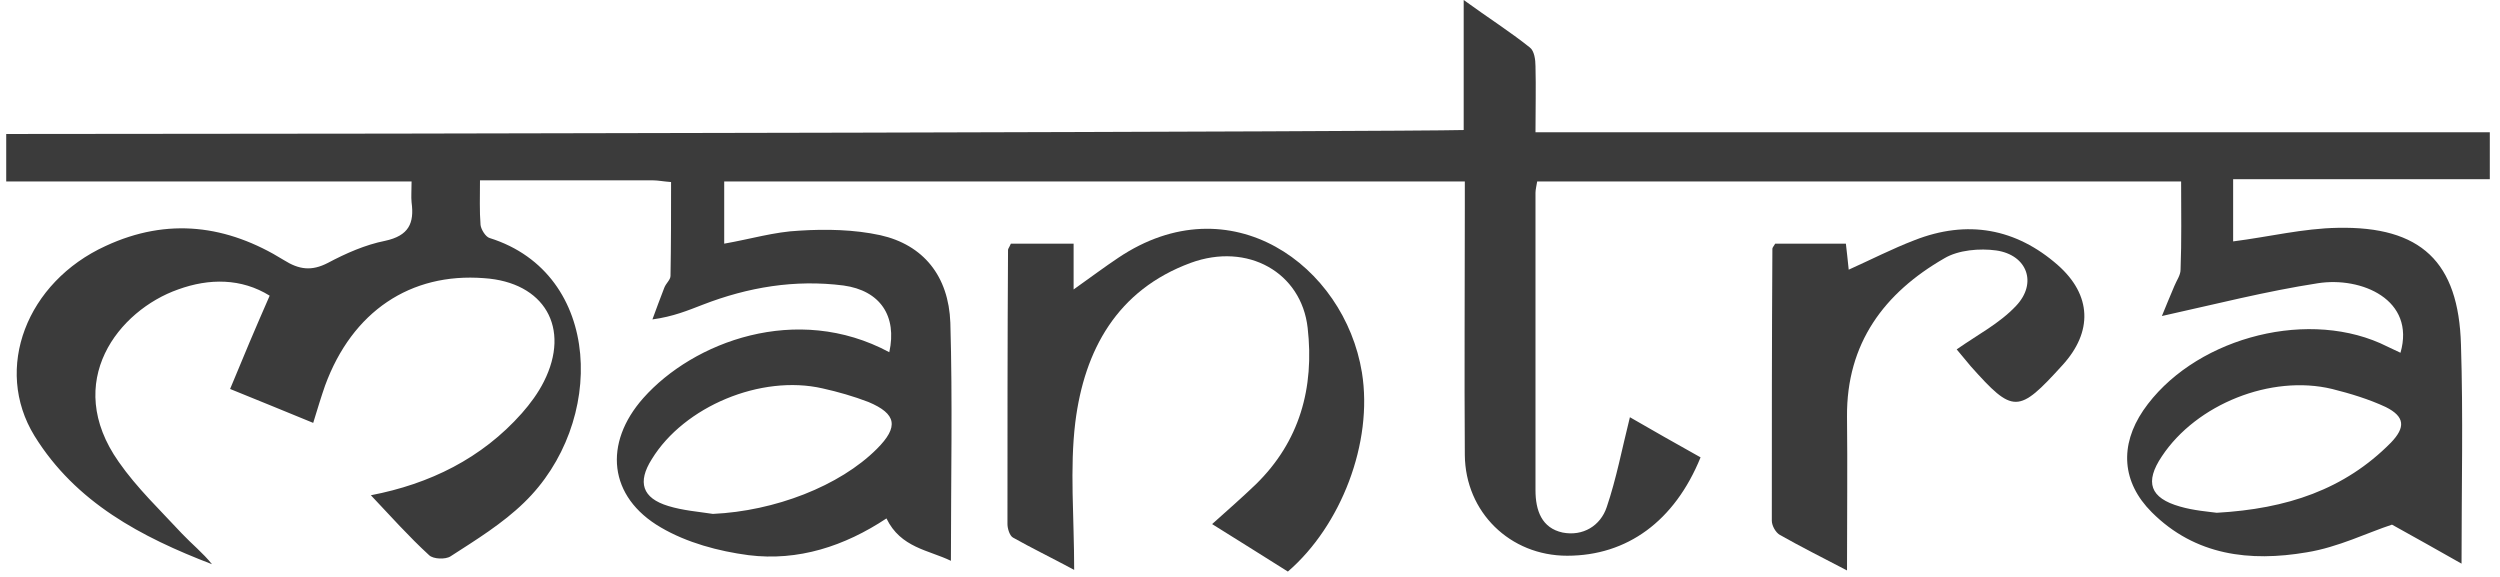 <?xml version="1.0" encoding="utf-8"?>
<!-- Generator: Adobe Illustrator 21.1.0, SVG Export Plug-In . SVG Version: 6.00 Build 0)  -->
<svg version="1.2" baseProfile="tiny" id="Layer_1" xmlns="http://www.w3.org/2000/svg" xmlns:xlink="http://www.w3.org/1999/xlink"
	 x="0px" y="0px" viewBox="0 0 442.2 102.1" overflow="scroll" xml:space="preserve">
<path fill="#3B3B3B" d="M1.1,23.7c0,2.9,0,5.4,0,8.4c24,0,47.8,0,71.7,0c0,1.6-0.1,2.7,0,3.7c0.5,3.7-0.5,5.9-4.7,6.8
	c-3.5,0.7-6.9,2.2-10.1,3.9c-2.9,1.5-5.1,1.2-7.8-0.5c-10-6.2-20.5-7.6-31.5-2.5C4.7,49.9-1.2,65.2,6.1,77.1
	C13.4,88.9,25,95,37.5,99.8c-1.6-2-3.6-3.6-5.3-5.4c-3.8-4.1-8-8.1-11.2-12.7c-10-14.2,0-26.8,10.5-30.5c5.5-2,11.2-2,16.2,1.1
	C45.2,58,43,63.2,40.7,68.8c5.5,2.2,10,4.1,14.7,6c0.8-2.6,1.4-4.6,2.1-6.6c4.8-13.1,15.1-20,28.1-19C96.3,49.9,101,58,96.2,67.5
	c-1,2-2.4,3.9-3.9,5.6C85.2,81.1,76,85.6,65.6,87.6c3.5,3.7,6.7,7.3,10.3,10.6c0.7,0.7,2.9,0.8,3.8,0.2c4.5-2.9,9.2-5.8,13-9.5
	c14.5-14,14-40.5-6.1-46.8c-0.7-0.2-1.5-1.5-1.6-2.3c-0.2-2.5-0.1-5-0.1-7.9c10.5,0,20.5,0,30.6,0c0.9,0,1.8,0.2,3.2,0.3
	c0,5.6,0,11.1-0.1,16.6c0,0.7-0.8,1.3-1.1,2.1c-0.7,1.8-1.4,3.7-2.1,5.6c3.7-0.5,6.3-1.6,8.9-2.6c8-3.1,16.3-4.5,24.9-3.4
	c6.5,0.9,9.5,5.4,8.1,11.8c-16.4-8.8-34.7-1.8-43.5,8.1c-7.1,8-6.2,17.5,3.1,22.9c4.6,2.7,10.2,4.2,15.5,4.9
	c8.8,1.1,17-1.6,24.4-6.5c2.5,5.2,7.5,5.6,11.4,7.5c0-14.4,0.3-28.3-0.1-42.1c-0.3-8.3-4.8-13.8-12.4-15.5c-4.6-1-9.6-1.1-14.3-0.8
	c-4.4,0.2-8.7,1.5-13.3,2.3c0-3.8,0-7.4,0-11c43.8,0,87.2,0,131,0c0,1.8,0,3.2,0,4.7c0,14.6-0.1,29.1,0,43.7
	c0.1,10.1,8,17.8,18.1,17.8c10.6,0,19-6.1,23.6-17.4c-4.3-2.4-8.7-4.9-12.5-7.1c-1.4,5.6-2.4,10.9-4.1,15.9
	c-1.1,3.3-4.2,5.2-7.8,4.5c-3.7-0.8-4.8-3.9-4.8-7.5c0-17.5,0-35.1,0-52.6c0-0.6,0.2-1.3,0.3-2c38,0,75.8,0,113.9,0
	c0,5.4,0.1,10.5-0.1,15.6c0,1-0.7,1.9-1.1,2.9c-0.8,1.9-1.6,3.8-2.2,5.3c9.5-2.1,18.5-4.4,27.6-5.8c7.7-1.2,17.3,2.9,14.6,12.3
	c-1.2-0.6-2.4-1.1-3.6-1.7c-13.9-6.1-33.4-0.5-41.9,11.9c-4.2,6.2-3.8,12.7,1.5,18c7.7,7.7,17.4,8.8,27.4,7.1
	c5.6-0.9,10.8-3.5,15.1-4.9c4.3,2.4,8.1,4.5,12.3,6.9c0-13.6,0.3-26.1-0.1-38.7c-0.4-14.7-7.1-21-21.8-20.7
	c-6.1,0.1-12.2,1.6-18.5,2.4c0-3.4,0-7,0-11c15.2,0,30.2,0,45.4,0c0-2.9,0-5.4,0-8.3c-56.3,0-112.3,0-168.8,0c0-4.2,0.1-7.9,0-11.7
	c0-1.1-0.2-2.7-1-3.3c-3.5-2.8-7.3-5.2-11.7-8.4c0,8.4,0,15.8,0,23C247.6,23.3,71.6,23.7,1.1,23.7z M155.1,79.4
	c-6.6,6.6-18.1,11-29,11.5c-2.6-0.4-5.3-0.6-7.9-1.4c-4.6-1.4-5.5-4.2-2.9-8.3c5.7-9.3,19.3-15,30.2-12.5c2.7,0.6,5.5,1.4,8.1,2.4
	C158.6,73.2,159,75.5,155.1,79.4z M422.9,78.3c-8.2,8.3-18.4,11.7-30.8,12.4c-1.5-0.2-4.1-0.4-6.5-1.1c-5.3-1.5-6.3-4.3-3.2-8.9
	c6.1-9.2,19.3-14.5,30.1-11.9c3.2,0.8,6.5,1.8,9.5,3.2C425.4,73.7,425.5,75.6,422.9,78.3z"/>
<path fill="#3B3B3B" d="M197.8,45.6c-2.4,1.6-4.8,3.4-7.9,5.6c0-3.2,0-5.6,0-8.1c-4,0-7.5,0-11.1,0c-0.3,0.7-0.5,0.9-0.5,1.1
	c-0.1,16.2-0.1,32.4-0.1,48.5c0,0.8,0.4,2.1,1,2.4c3.2,1.8,6.5,3.4,10.8,5.7c0-9.4-0.8-17.9,0.2-26.1c1.6-12.8,7.4-23.4,20.4-28.2
	c10.1-3.7,19.6,1.7,20.7,11.5c1.2,10.6-1.4,20.1-9.2,27.7c-2.4,2.3-4.9,4.5-7.7,7c5.1,3.2,9.3,5.8,13.4,8.4
	c9.4-8.1,15.1-22.8,13.1-35.2C237.8,46.9,217.6,32.3,197.8,45.6z"/>
<path fill="#3B3B3B" d="M338.6,42.5c-3.9,1.5-7.6,3.4-11.6,5.2c-0.2-1.7-0.3-3.1-0.5-4.6c-4.4,0-8.5,0-12.5,0
	c-0.3,0.5-0.5,0.7-0.5,0.9c-0.1,16-0.1,32-0.1,48.1c0,0.9,0.7,2.1,1.4,2.5c3.7,2.1,7.5,4,11.9,6.3c0-9.5,0.1-18.4,0-27.2
	c-0.1-13,6.6-21.9,17.2-28c2.5-1.5,6.3-1.8,9.2-1.4c5.5,0.8,7.3,5.8,3.5,9.8c-2.9,3.1-6.8,5.1-10.5,7.7c0.5,0.6,1.5,1.8,2.5,3
	c7.5,8.4,8.4,8.4,16.2-0.2c5.4-5.9,5.2-12.4-0.8-17.7C356.6,40.4,348,38.8,338.6,42.5z"/>
</svg>
